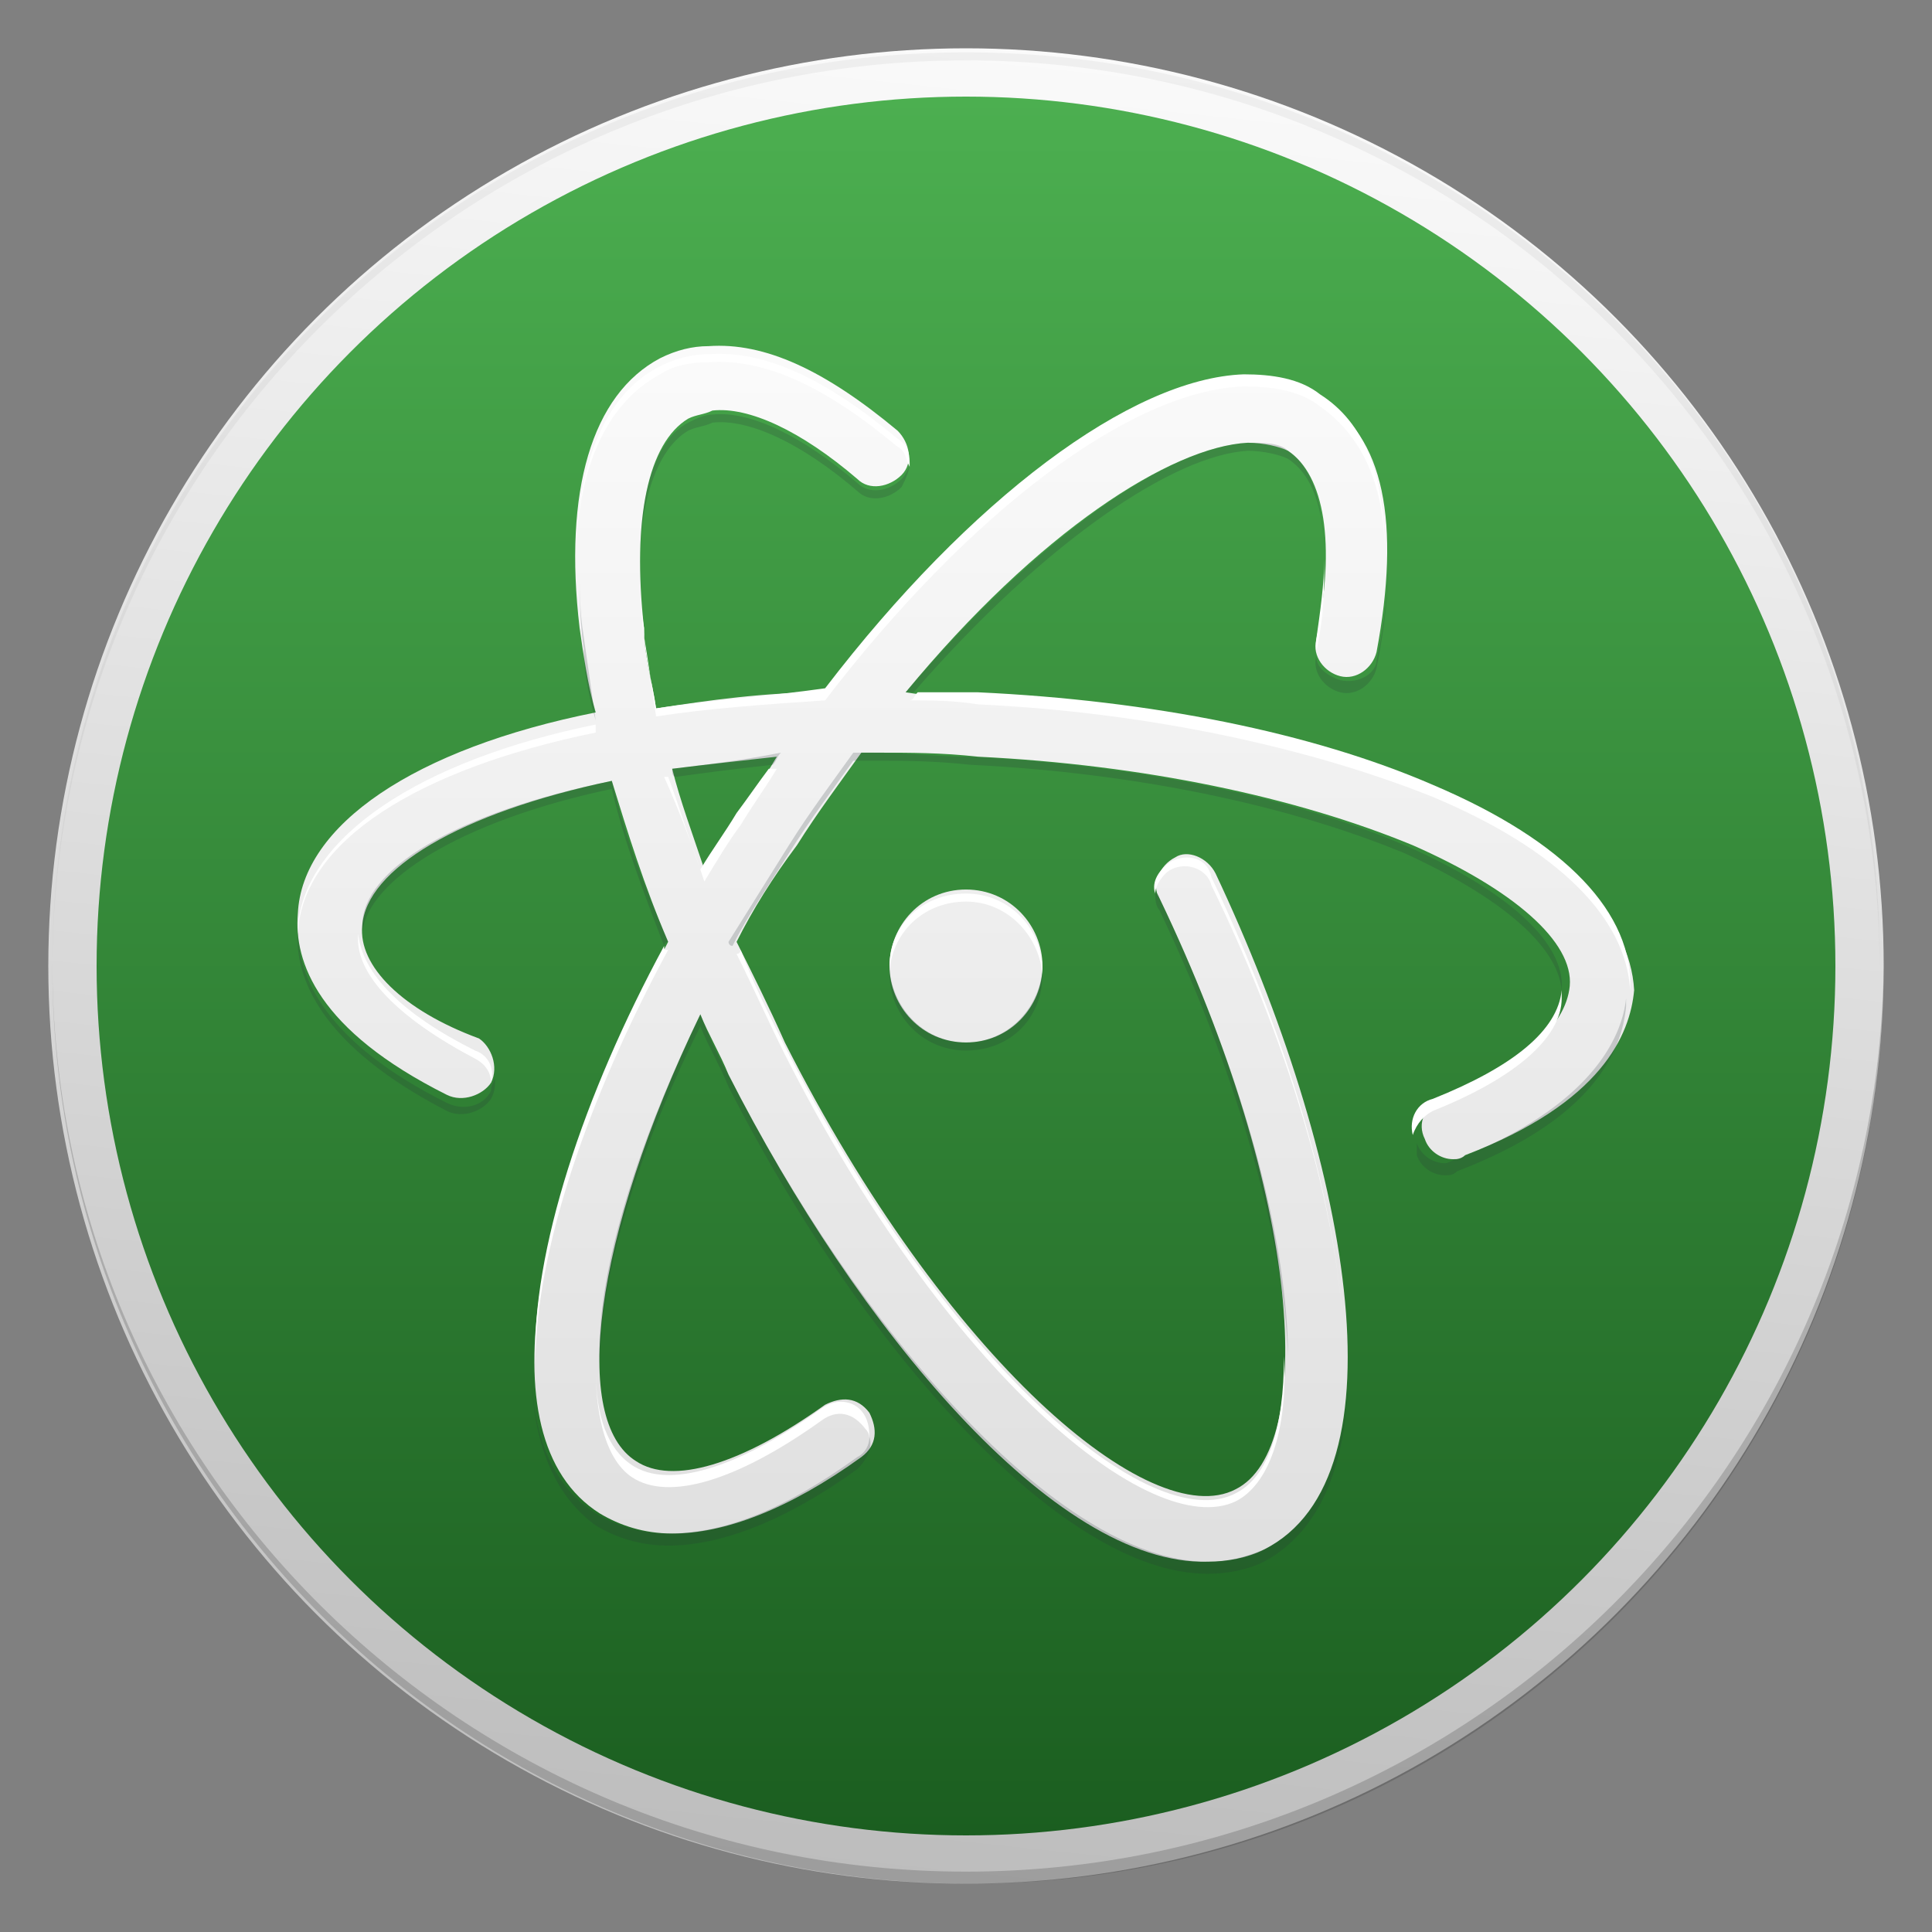 <?xml version="1.0" encoding="utf-8"?>
<!-- Generator: Adobe Illustrator 18.1.1, SVG Export Plug-In . SVG Version: 6.00 Build 0)  -->
<svg version="1.1" id="Layer_1" xmlns="http://www.w3.org/2000/svg" xmlns:xlink="http://www.w3.org/1999/xlink" x="0px" y="0px"
	 viewBox="0 0 48 48" enable-background="new 0 0 48 48" xml:space="preserve">
<rect x="0" y="0" width="48" height="48" fill="#808080" stroke="none"/>
<g id="Outter_Circle_1_">
	<linearGradient id="Outter_Circle_2_" gradientUnits="userSpaceOnUse" x1="26.378" y1="1.373" x2="21.622" y2="46.627">
		<stop  offset="0" style="stop-color:#FAFAFA"/>
		<stop  offset="1" style="stop-color:#BDBDBD"/>
	</linearGradient>
	<circle id="Outter_Circle" fill="url(#Outter_Circle_2_)" cx="24" cy="24" r="22.8"/>
	<g>
		<path id="Circle_Shade" opacity="0.2" fill="#202020" d="M24,46.5c-12.5,0-22.7-10.1-22.7-22.6c0,0,0,0.1,0,0.1
			c0,12.6,10.2,22.8,22.8,22.8S46.8,36.6,46.8,24c0,0,0-0.1,0-0.1C46.7,36.4,36.5,46.5,24,46.5z"/>
		<path id="Circle_Tint" opacity="5.000000e-002" fill="#202020" d="M24,1.5c12.5,0,22.7,10.1,22.7,22.6c0,0,0-0.1,0-0.1
			C46.8,11.4,36.6,1.3,24,1.3S1.3,11.4,1.3,24c0,0,0,0.1,0,0.1C1.3,11.6,11.5,1.5,24,1.5z"/>
	</g>
</g>
<linearGradient id="Inner_Circle_1_" gradientUnits="userSpaceOnUse" x1="24" y1="2.435" x2="24" y2="45.565">
	<stop  offset="0" style="stop-color:#4CAF50"/>
	<stop  offset="1" style="stop-color:#1B5E20"/>
</linearGradient>
<circle id="Inner_Circle" fill="url(#Inner_Circle_1_)" cx="24" cy="24" r="21.6"/>
<g id="Glyph_1_">
	<g id="Glyph">
		<linearGradient id="SVGID_1_" gradientUnits="userSpaceOnUse" x1="23.898" y1="9.195" x2="23.898" y2="38.279">
			<stop  offset="0" style="stop-color:#FAFAFA"/>
			<stop  offset="1" style="stop-color:#E0E0E0"/>
		</linearGradient>
		<path fill="url(#SVGID_1_)" d="M35.5,19.6c-3-1.3-7-2.1-11.3-2.3c-0.6,0-1.1,0-1.7-0.1c3.3-4,6.6-6.1,8.5-6.2c0.4,0,0.8,0.1,1,0.2
			c0.9,0.6,1.2,2.3,0.7,4.7c-0.1,0.4,0.2,0.8,0.6,0.9c0.4,0.1,0.8-0.2,0.9-0.6c0.6-3.2,0.2-5.4-1.4-6.3c-0.5-0.4-1.2-0.5-1.9-0.5
			c-2.8,0.1-6.8,3.1-10.4,7.8c-1.5,0-2.9,0.2-4.2,0.4c-0.1-0.7-0.3-1.3-0.3-2c-0.3-2.7,0.1-4.6,1.1-5.2c0.2-0.1,0.4-0.1,0.6-0.2
			c0.9-0.1,2.2,0.5,3.6,1.7c0.3,0.3,0.8,0.2,1.1-0.1c0.3-0.3,0.2-0.8-0.1-1.1c-1.8-1.5-3.3-2.2-4.7-2.1c-0.4,0-0.8,0.1-1.2,0.3
			c-1.7,0.9-2.4,3.3-2,6.7c0.1,0.7,0.2,1.4,0.4,2.1c-4.5,0.9-7.3,2.8-7.4,5c-0.1,1.2,0.5,2.9,3.7,4.5c0.4,0.2,0.9,0,1.1-0.3
			c0.2-0.4,0-0.9-0.3-1.1C10,25.1,8.9,24,9,23c0.1-1.4,2.4-2.8,6.2-3.6c0.4,1.3,0.8,2.6,1.4,4c-3.2,6-4.7,12.3-1.7,14.2
			c0.5,0.3,1.1,0.5,1.8,0.5c1.3,0,2.9-0.6,4.7-1.9c0.4-0.3,0.4-0.7,0.2-1.1c-0.3-0.4-0.7-0.4-1.1-0.2c-2.1,1.5-3.8,2-4.7,1.4
			c-1.6-1-1.1-5.5,1.6-11.1c0.2,0.5,0.5,1,0.7,1.5C21.3,33,26.2,38.9,30,38.8c0.5,0,1-0.1,1.4-0.3c3.6-1.8,2.1-9.8-1.2-16.8
			c-0.2-0.4-0.7-0.6-1-0.4c-0.4,0.2-0.6,0.7-0.4,1c3.6,7.5,3.9,13.7,1.9,14.7c-2.1,1.1-7.2-3.2-11.2-11.1c-0.4-0.9-0.8-1.7-1.2-2.5
			c0.4-0.8,0.9-1.6,1.5-2.4c0.5-0.8,1.1-1.6,1.6-2.3c0.2,0,0.3,0,0.5,0c0.7,0,1.5,0,2.4,0.1c4.1,0.2,7.9,1,10.8,2.2
			c2.5,1.1,4,2.4,3.9,3.5c-0.1,1-1.2,2-3.2,2.8c-0.4,0.2-0.6,0.6-0.4,1c0.1,0.3,0.4,0.5,0.7,0.5c0.1,0,0.2,0,0.3-0.1
			c3.4-1.3,4.1-3,4.2-4.1C40.5,22.8,38.8,21,35.5,19.6z M18.4,20.2c-0.3,0.5-0.6,0.9-0.9,1.4c-0.3-0.9-0.6-1.7-0.8-2.5
			c0.8-0.1,1.7-0.2,2.6-0.3C19,19.3,18.7,19.8,18.4,20.2z"/>
		<linearGradient id="SVGID_2_" gradientUnits="userSpaceOnUse" x1="24" y1="9.195" x2="24" y2="38.279">
			<stop  offset="0" style="stop-color:#FAFAFA"/>
			<stop  offset="1" style="stop-color:#E0E0E0"/>
		</linearGradient>
		<path fill="url(#SVGID_2_)" d="M25.9,24c0,1-0.8,1.9-1.9,1.9S22.1,25,22.1,24l0,0c0-1,0.8-1.9,1.9-1.9S25.9,23,25.9,24z"/>
	</g>
</g>
<g id="Shade">
	<path opacity="0.2" fill="#263238" d="M24,25.9c-1,0-1.8-0.8-1.9-1.8c0,0,0,0.1,0,0.1c0,1,0.8,1.9,1.9,1.9s1.9-0.8,1.9-1.9
		c0,0,0-0.1,0-0.1C25.8,25.1,25,25.9,24,25.9z"/>
	<g opacity="0.2">
		<path fill="#263238" d="M21.3,12c-1.4-1.2-2.7-1.8-3.6-1.7c-0.2,0-0.4,0.1-0.6,0.2c-0.8,0.4-1.2,1.7-1.2,3.5
			c0-1.7,0.5-2.9,1.2-3.3c0.2-0.1,0.4-0.1,0.6-0.2c0.9-0.1,2.2,0.5,3.6,1.7c0.3,0.3,0.8,0.2,1.1-0.1c0.1-0.2,0.2-0.4,0.2-0.6
			c0,0.1-0.1,0.3-0.2,0.4C22.1,12.2,21.6,12.3,21.3,12z"/>
		<path fill="#263238" d="M31,11.2c0.4,0,0.8,0.1,1,0.2c0.6,0.4,0.9,1.2,0.9,2.5c0-1.4-0.3-2.3-0.9-2.7C31.8,11,31.4,11,31,11
			c-1.9,0.1-5.1,2.2-8.5,6.2c0.1,0,0.1,0,0.2,0C26,13.4,29.2,11.3,31,11.2z"/>
		<path fill="#263238" d="M33.3,16.9c-0.3-0.1-0.6-0.3-0.6-0.6c-0.1,0.4,0.2,0.8,0.6,0.9c0.4,0.1,0.8-0.2,0.9-0.6
			c0.2-1,0.3-1.9,0.3-2.7c0,0.7-0.1,1.6-0.3,2.5C34.2,16.7,33.8,17,33.3,16.9z"/>
		<path fill="#263238" d="M15.2,19.4C11.3,20.2,9,21.6,9,23c0,0.1,0,0.1,0,0.2c0.1-1.3,2.4-2.8,6.2-3.6c0.3,1.3,0.8,2.6,1.3,3.9
			c0,0,0-0.1,0.1-0.1C16,22,15.5,20.7,15.2,19.4z"/>
		<path fill="#263238" d="M16.7,19.1c0,0.1,0,0.2,0.1,0.2c0.7-0.1,1.5-0.2,2.4-0.3c0.1-0.1,0.1-0.2,0.2-0.3
			C18.4,18.9,17.5,19,16.7,19.1z"/>
		<path fill="#263238" d="M28.8,22.6c2.1,4.4,3.1,8.4,3.2,11.1c0-2.7-1-6.8-3.2-11.4c0-0.1-0.1-0.1-0.1-0.2
			C28.7,22.3,28.7,22.5,28.8,22.6z"/>
		<path fill="#263238" d="M31.4,38.5c-0.5,0.2-0.9,0.3-1.4,0.3c-3.7,0-8.7-5.8-11.9-12.1c-0.3-0.5-0.5-1-0.7-1.5
			c-1.7,3.5-2.6,6.6-2.5,8.7c0-2,0.8-5,2.5-8.4c0.2,0.5,0.5,1,0.7,1.5c3.2,6.3,8.2,12.1,11.9,12.1c0.5,0,1-0.1,1.4-0.3
			c1.5-0.8,2.1-2.6,2.1-4.9C33.5,36.1,32.8,37.8,31.4,38.5z"/>
		<path fill="#263238" d="M38.8,24.6C38.8,24.6,38.8,24.6,38.8,24.6c0.1-1.2-1.4-2.5-3.9-3.6c-2.8-1.2-6.7-2-10.8-2.2
			c-0.8,0-1.6-0.1-2.4-0.1c-0.2,0-0.3,0-0.5,0c-0.5,0.7-1.1,1.5-1.6,2.3c-0.5,0.8-1,1.6-1.5,2.4c0,0,0,0.1,0.1,0.1
			c0.4-0.8,0.9-1.5,1.4-2.3c0.5-0.8,1.1-1.6,1.6-2.3c0.2,0,0.3,0,0.5,0c0.7,0,1.5,0,2.4,0.1c4.1,0.2,7.9,1,10.8,2.2
			C37.3,22.3,38.7,23.5,38.8,24.6z"/>
		<path fill="#263238" d="M36.2,28.8c-0.1,0-0.2,0.1-0.3,0.1c-0.3,0-0.6-0.2-0.7-0.5c0,0,0-0.1,0-0.1c0,0.1,0,0.3,0,0.4
			c0.1,0.3,0.4,0.5,0.7,0.5c0.1,0,0.2,0,0.3-0.1c3.4-1.3,4.1-3,4.2-4.1c0-0.1,0-0.2,0-0.2C40.3,25.8,39.5,27.5,36.2,28.8z"/>
		<path fill="#263238" d="M21.3,36.2c-1.8,1.3-3.3,1.9-4.7,1.9c-0.7,0-1.3-0.2-1.8-0.5c-1.1-0.7-1.6-2-1.6-3.7c0,1.8,0.5,3.2,1.6,4
			c0.5,0.3,1.1,0.5,1.8,0.5c1.3,0,2.9-0.6,4.7-1.9c0.2-0.2,0.4-0.5,0.3-0.8C21.6,35.9,21.5,36.1,21.3,36.2z"/>
		<path fill="#263238" d="M14.8,17.9C14.8,17.9,14.8,17.9,14.8,17.9c-0.1-0.7-0.2-1.4-0.3-2.1c-0.1-0.6-0.1-1.2-0.1-1.7
			c0,0.6,0,1.3,0.1,2C14.5,16.6,14.6,17.2,14.8,17.9z"/>
		<path fill="#263238" d="M12.2,27.1c-0.2,0.4-0.7,0.5-1.1,0.3c-3-1.5-3.7-3.1-3.7-4.3c-0.1,1.2,0.6,2.9,3.7,4.5
			c0.4,0.2,0.9,0,1.1-0.3c0.1-0.2,0.1-0.3,0.1-0.5C12.2,27,12.2,27,12.2,27.1z"/>
	</g>
</g>
<g id="Tint">
	<g>
		<path fill="#FFFFFF" d="M19.5,26c-0.4-0.8-0.8-1.6-1.1-2.4c0,0,0,0.1-0.1,0.1c0.4,0.8,0.8,1.7,1.2,2.5c4,7.9,9.1,12.1,11.2,11.1
			c0.8-0.4,1.3-1.7,1.2-3.6c0,1.8-0.4,3-1.2,3.4C28.6,38.2,23.5,33.9,19.5,26z"/>
		<path fill="#FFFFFF" d="M17.5,21.9c0.3-0.5,0.6-1,0.9-1.4c0.3-0.5,0.6-0.9,0.9-1.4c-0.1,0-0.1,0-0.2,0c-0.3,0.4-0.5,0.7-0.8,1.1
			c-0.3,0.5-0.6,0.9-0.9,1.4c-0.3-0.8-0.5-1.5-0.8-2.3c0,0,0,0-0.1,0C16.9,20.2,17.2,21,17.5,21.9z"/>
		<path fill="#FFFFFF" d="M16.5,23.5c-2,3.7-3.3,7.6-3.2,10.4c0-2.8,1.3-6.6,3.3-10.3C16.5,23.6,16.5,23.6,16.5,23.5z"/>
		<path fill="#FFFFFF" d="M35.6,27.6c2-0.8,3.2-1.8,3.2-2.8c0-0.1,0-0.1,0-0.2c-0.1,1-1.2,1.9-3.2,2.7c-0.4,0.1-0.6,0.5-0.5,0.9
			C35.2,27.9,35.4,27.7,35.6,27.6z"/>
		<path fill="#FFFFFF" d="M32.7,16.2C32.7,16.2,32.7,16.2,32.7,16.2c0.2-0.9,0.2-1.6,0.2-2.3c0,0.6-0.1,1.3-0.2,2
			C32.7,16.1,32.7,16.1,32.7,16.2z"/>
		<path fill="#FFFFFF" d="M22.8,17.2c-0.1,0.1-0.1,0.2-0.2,0.2c0.5,0,1.1,0,1.7,0.1c4.3,0.2,8.3,1.1,11.3,2.3c3.1,1.3,4.8,3,4.9,4.8
			c0,0,0,0,0,0c0.1-1.9-1.6-3.7-4.9-5.1c-3-1.3-7-2.1-11.3-2.3C23.7,17.2,23.3,17.2,22.8,17.2z"/>
		<path fill="#FFFFFF" d="M11.8,26.1c-1.8-0.9-2.8-1.9-2.9-2.9c0,0,0,0,0,0c-0.1,1,1,2.1,2.9,3.1c0.2,0.1,0.4,0.3,0.4,0.6
			C12.3,26.5,12.1,26.2,11.8,26.1z"/>
		<path fill="#FFFFFF" d="M16.3,17.6c-0.1-0.7-0.3-1.3-0.3-2c-0.1-0.6-0.1-1.1-0.1-1.7c0,0.6,0,1.2,0.1,1.9c0.1,0.6,0.2,1.3,0.3,2
			c1.3-0.2,2.7-0.3,4.2-0.4c3.6-4.7,7.6-7.7,10.4-7.8c0.7,0,1.4,0.1,1.9,0.5c1,0.7,1.6,1.9,1.6,3.6c0-1.9-0.5-3.2-1.6-3.9
			c-0.5-0.4-1.2-0.5-1.9-0.5c-2.8,0.1-6.8,3.1-10.4,7.8C19.1,17.3,17.6,17.4,16.3,17.6z"/>
		<path fill="#FFFFFF" d="M20.4,35c-2.1,1.5-3.8,2-4.7,1.4c-0.6-0.4-0.9-1.2-0.9-2.4c0,1.3,0.3,2.3,0.9,2.7c0.9,0.6,2.6,0.1,4.7-1.4
			c0.4-0.3,0.8-0.2,1.1,0.2c0.1,0.1,0.1,0.2,0.1,0.3c0-0.2,0-0.4-0.1-0.6C21.3,34.8,20.8,34.7,20.4,35z"/>
		<path fill="#FFFFFF" d="M29.1,21.4c-0.3,0.2-0.5,0.5-0.4,0.8c0-0.2,0.2-0.5,0.4-0.6c0.4-0.2,0.9,0,1,0.4c2,4.1,3.3,8.5,3.3,11.9
			c0-3.4-1.3-7.9-3.3-12.1C30,21.3,29.5,21.2,29.1,21.4z"/>
		<path fill="#FFFFFF" d="M16.4,9.3C16.7,9.1,17.1,9,17.6,9c1.4-0.1,2.9,0.6,4.7,2.1c0.2,0.1,0.2,0.3,0.3,0.5c0-0.3,0-0.5-0.3-0.7
			c-1.8-1.5-3.3-2.2-4.7-2.1c-0.4,0-0.8,0.1-1.2,0.3c-1.4,0.7-2.1,2.5-2.1,5C14.3,11.6,15.1,10,16.4,9.3z"/>
		<path fill="#FFFFFF" d="M7.4,23.2c0.1-2.3,3-4.1,7.4-5c0-0.1,0-0.2,0-0.2c-4.4,0.9-7.2,2.8-7.4,5C7.4,23,7.4,23.1,7.4,23.2
			C7.4,23.2,7.4,23.2,7.4,23.2z"/>
	</g>
	<path fill="#FFFFFF" d="M24,22.4c1,0,1.8,0.8,1.9,1.8c0,0,0-0.1,0-0.1c0-1-0.8-1.9-1.9-1.9S22.1,23,22.1,24c0,0,0,0.1,0,0.1
		C22.2,23.1,23,22.4,24,22.4z"/>
</g>
</svg>

